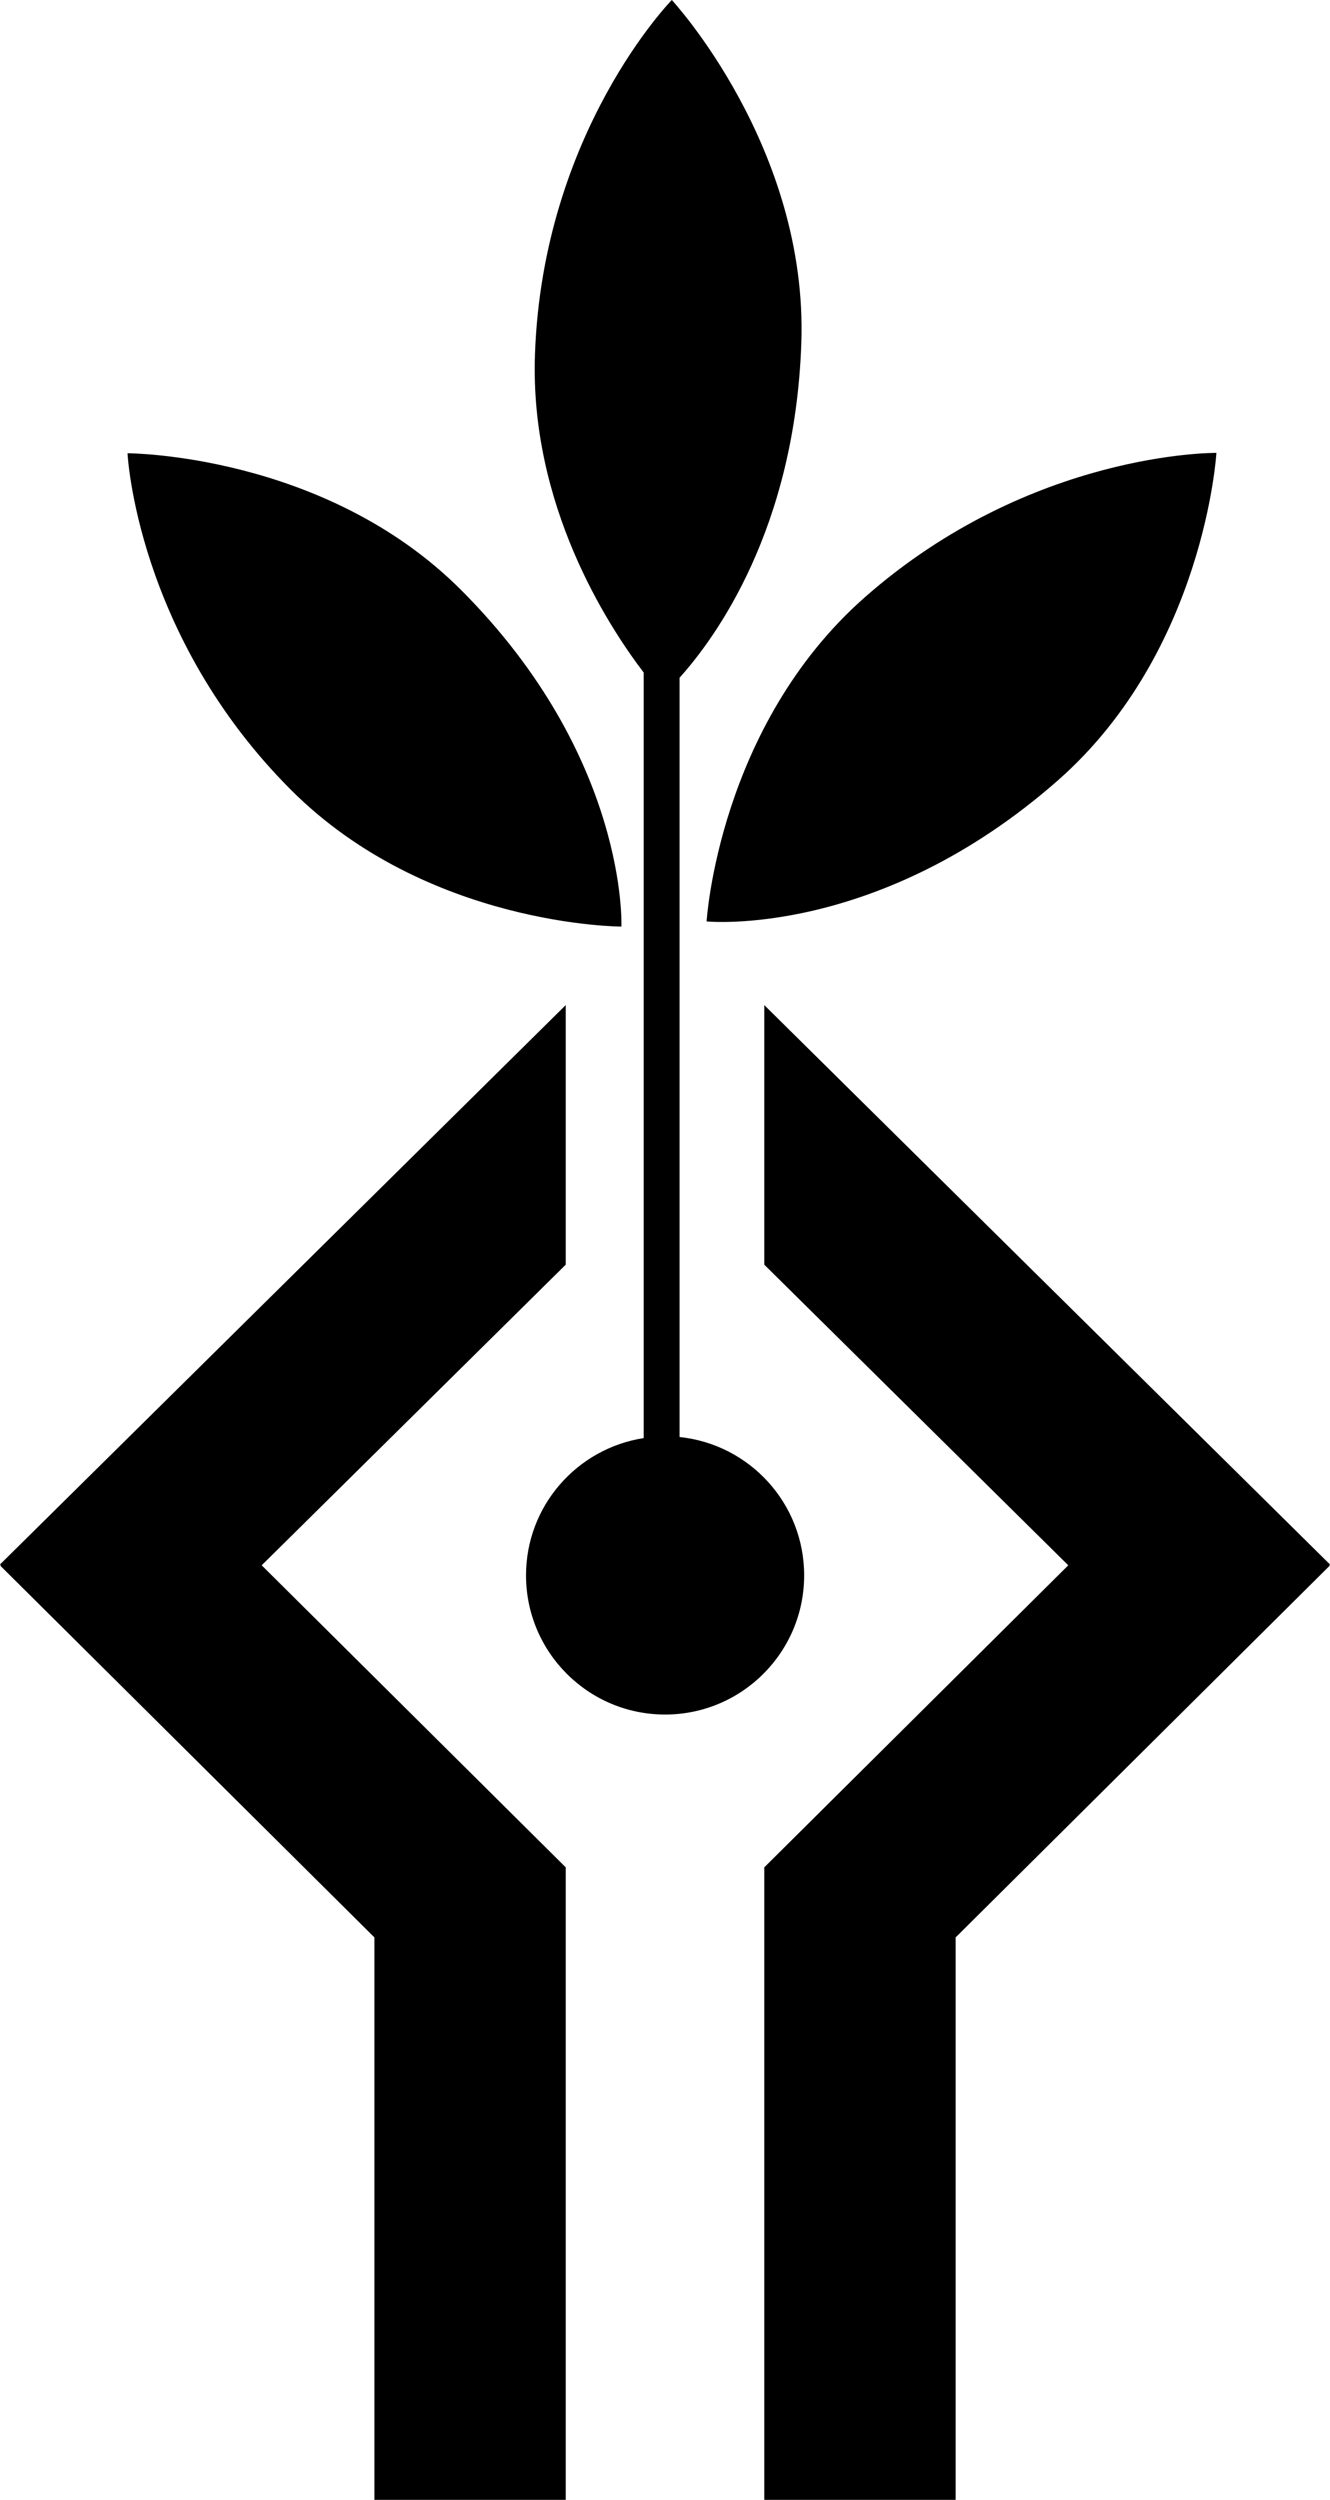 <?xml version="1.0" encoding="iso-8859-1"?>
<!-- Generator: Adobe Illustrator 19.2.0, SVG Export Plug-In . SVG Version: 6.00 Build 0)  -->
<svg version="1.1" xmlns="http://www.w3.org/2000/svg" xmlns:xlink="http://www.w3.org/1999/xlink" x="0px" y="0px"
	 viewBox="0 0 72.33 135.914" style="enable-background:new 0 0 72.33 135.914;" xml:space="preserve">
<g id="&#xD6;rnek_Fidanl&#x131;k">
	<g>
		<path d="M14.232,85.104l16.535,16.422v34.388H20.361v-30.58L0.021,85.13l0.024-0.027L0,85.059l30.767-30.414v14.113L14.232,85.104
			z M58.096,85.104l-16.532,16.422v34.388h10.408v-30.58L72.309,85.13l-0.023-0.027l0.044-0.044L41.564,54.646v14.113L58.096,85.104
			z M36.958,78.13V36.847c1.949-2.169,6.269-8.077,6.62-18.178C43.957,8.006,36.536,0,36.536,0s-7.019,7.163-7.443,19.266
			c-0.289,8.158,3.92,14.687,5.912,17.299v41.623c-3.625,0.561-6.398,3.688-6.398,7.462c0,4.179,3.386,7.568,7.563,7.568
			c4.178,0,7.563-3.389,7.563-7.568C43.733,81.742,40.767,78.525,36.958,78.13 M33.795,50.378c0,0-10.545-0.007-17.964-7.426
			c-8.426-8.426-8.896-18.309-8.896-18.309s10.715,0.009,18.134,7.428C34.174,41.176,33.795,50.378,33.795,50.378 M66.153,24.623
			c0,0-0.639,10.777-8.613,17.799c-9.789,8.612-19.113,7.675-19.113,7.675s0.636-10.6,8.603-17.622
			C56.089,24.503,66.153,24.623,66.153,24.623"/>
	</g>
</g>
<g id="Layer_1">
</g>
</svg>
